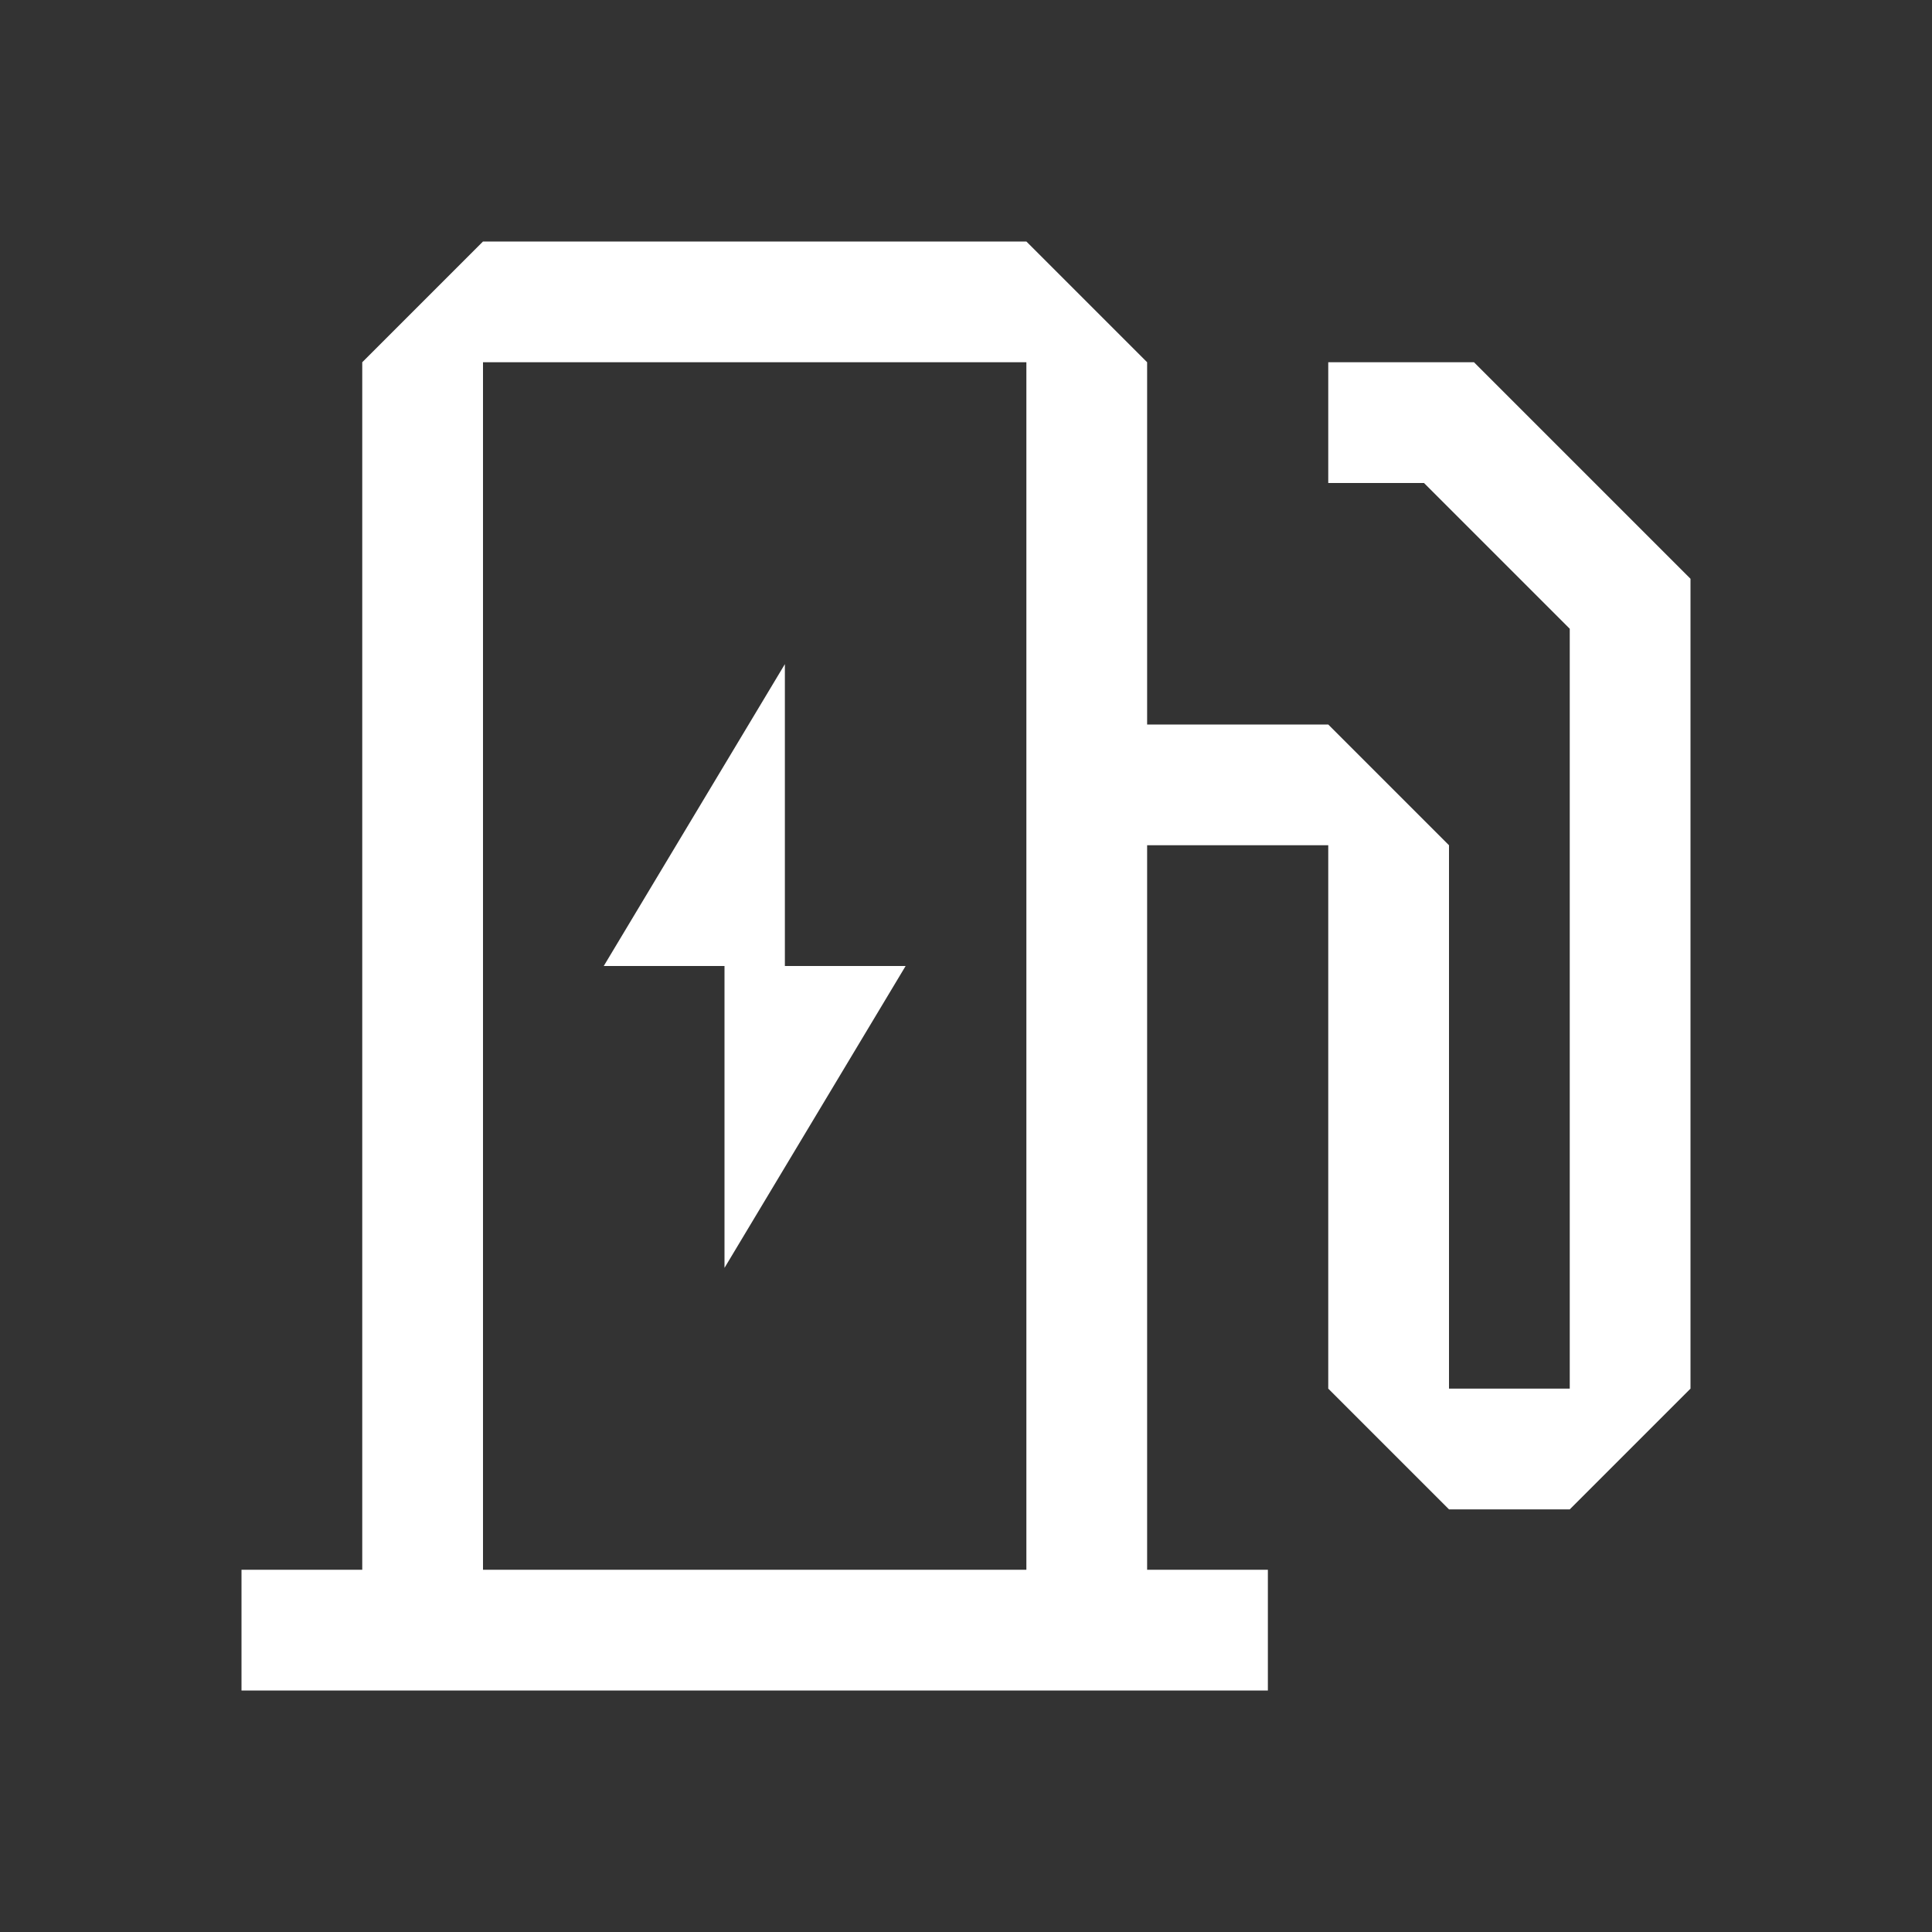 <?xml version="1.0" encoding="UTF-8"?><svg id="Outlined" xmlns="http://www.w3.org/2000/svg" width="32" height="32" viewBox="0 0 32 32"><rect x="0" y="0" width="32" height="32" fill="#333333" stroke="none"/><polygon points="13 11 10 16 12 16 12 21 15 16 13 16 13 11" fill="#fff" stroke-width="0"/><path d="M24.414,6h-2.414v2h1.586l2.414,2.414v12.586h-2v-9l-2-2h-3v-6l-2-2h-9l-2,2v20h-2v2h17v-2h-2v-12h3v9l2,2h2l2-2v-13.414l-3.586-3.586ZM8,26V6h9v20h-9Z" fill="#fff" stroke-width="0"/></svg>